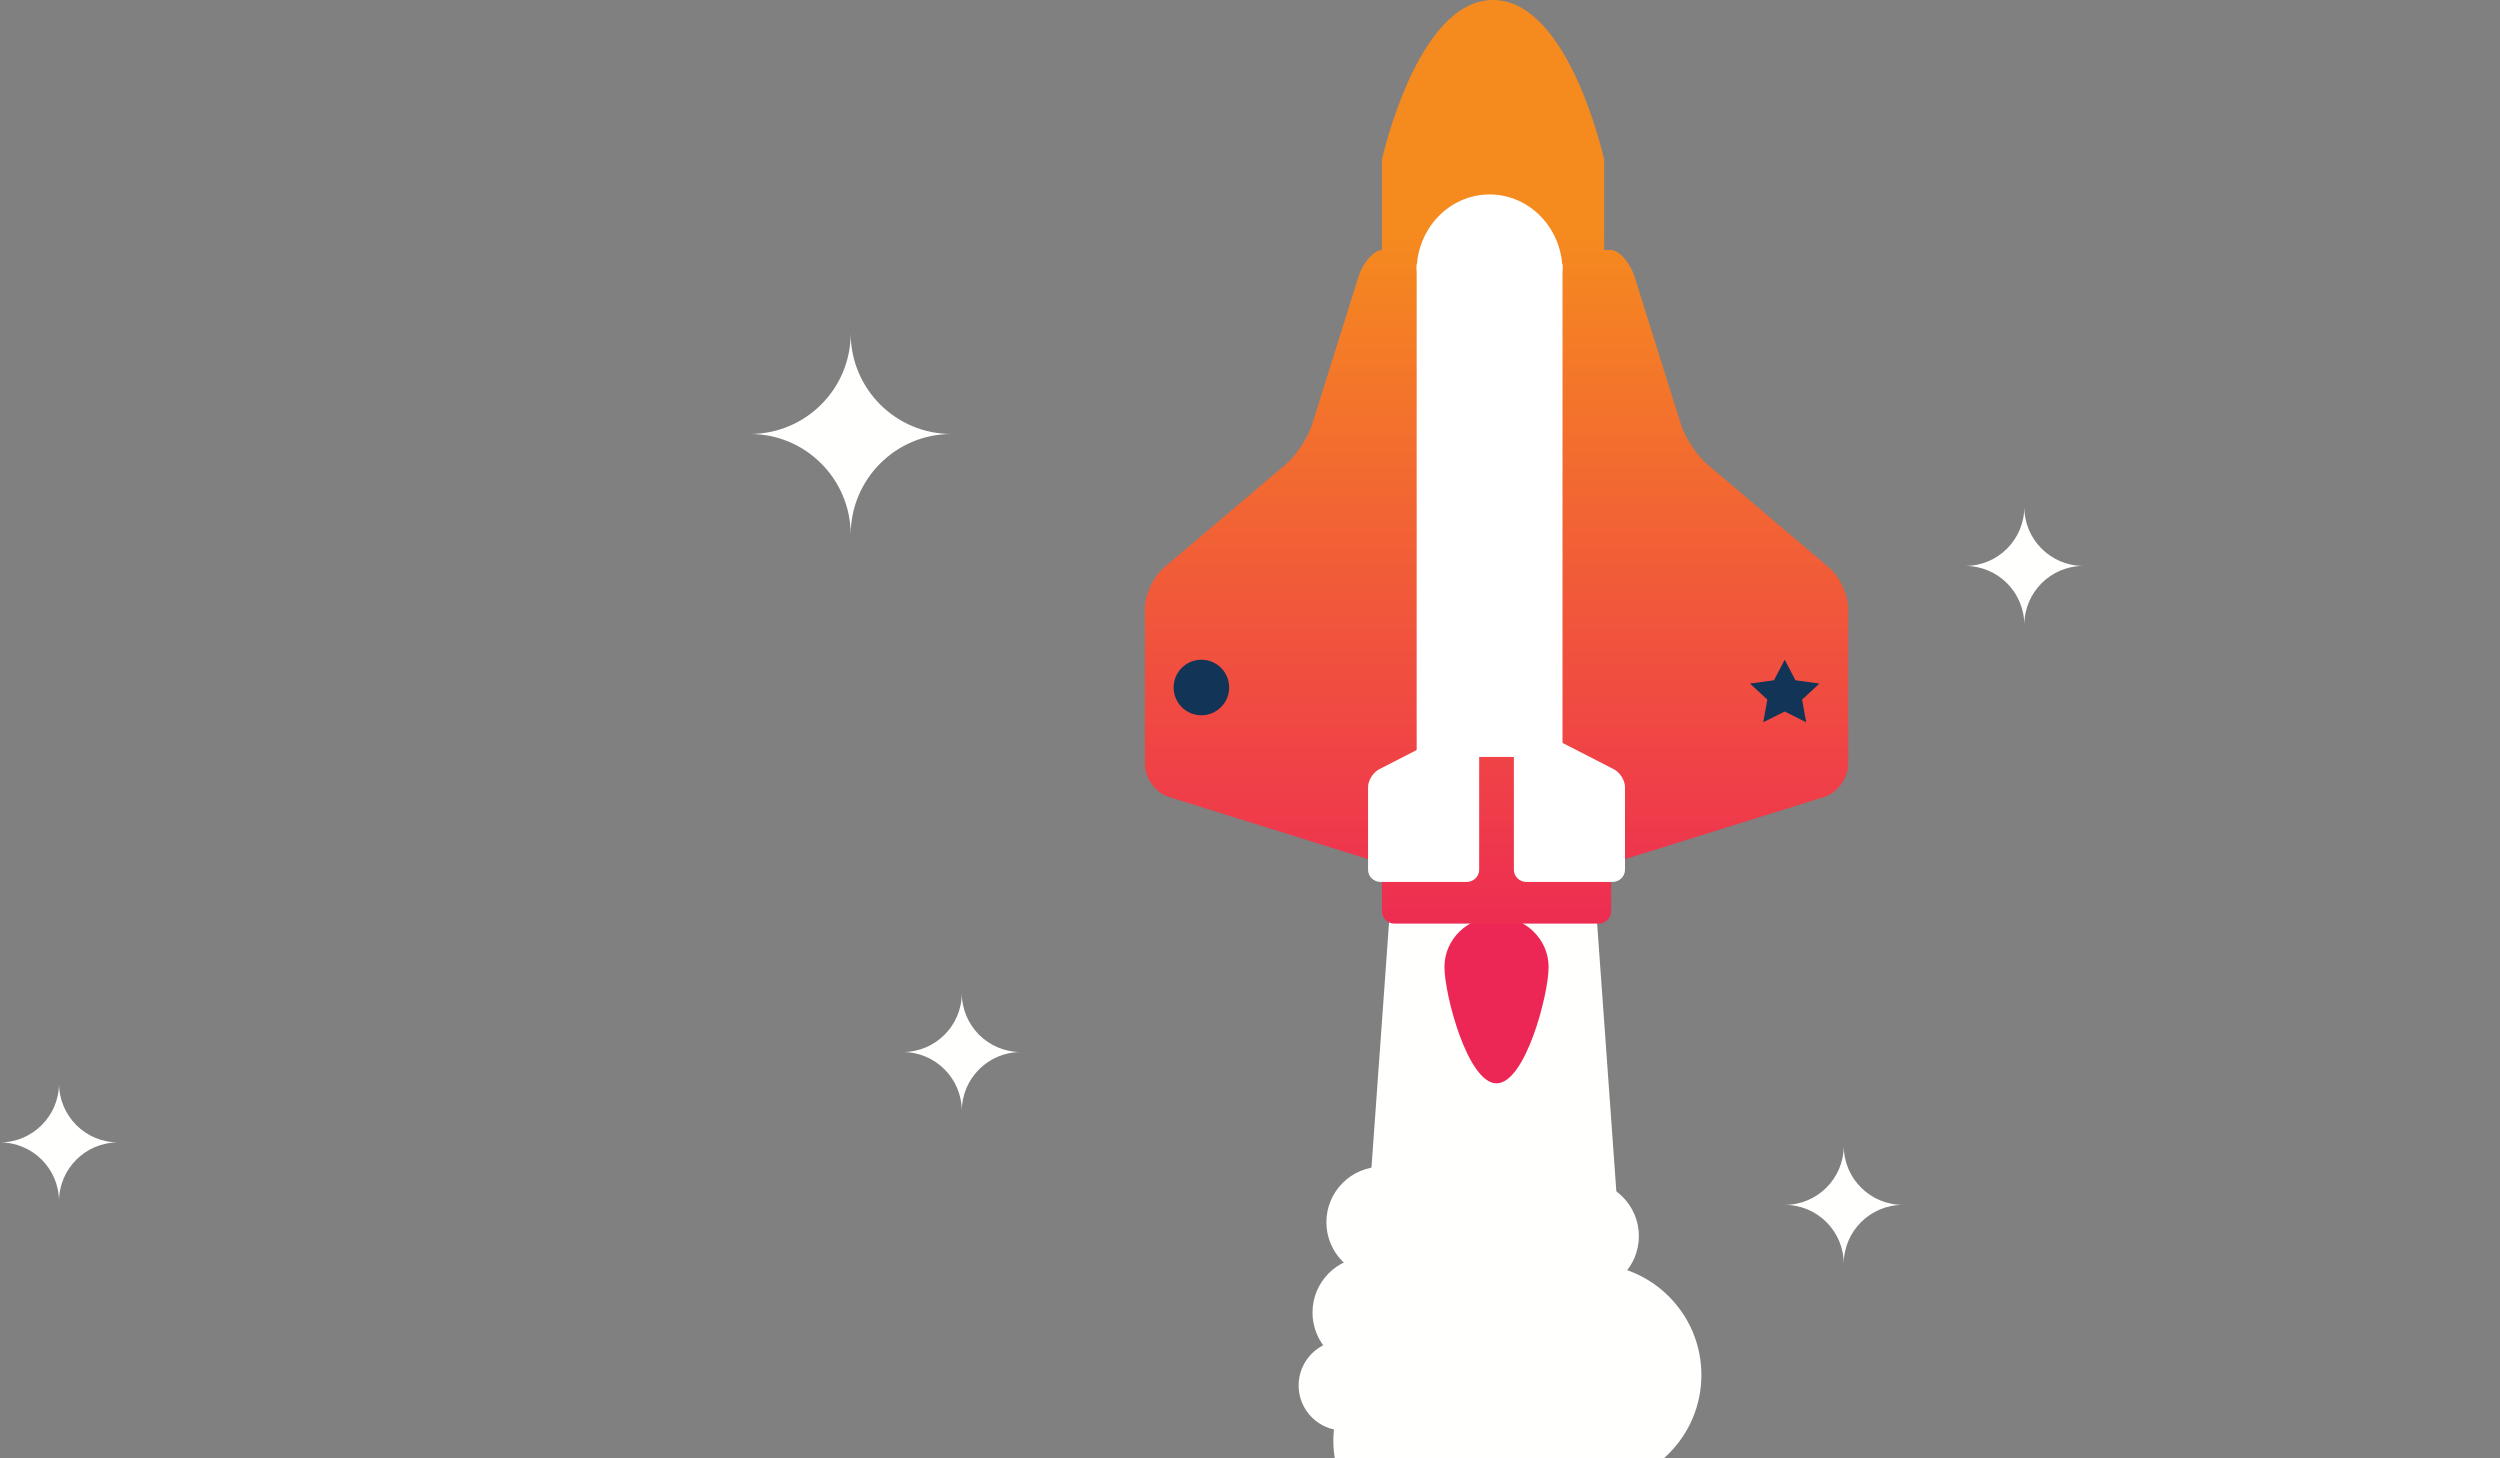 <?xml version="1.0" encoding="UTF-8"?>
<svg width="420px" height="245px" viewBox="0 0 420 245" version="1.1" xmlns="http://www.w3.org/2000/svg" xmlns:xlink="http://www.w3.org/1999/xlink">
    <rect x="0" y="0" width="420" height="245" fill="#808080" stroke="none"/>
    <!-- Generator: Sketch 49.3 (51167) - http://www.bohemiancoding.com/sketch -->
    <title>img-footer-plane</title>
    <desc>Created with Sketch.</desc>
    <defs>
        <linearGradient x1="50%" y1="0%" x2="50%" y2="104.47%" id="linearGradient-1">
            <stop stop-color="#F58B1E" offset="0%"></stop>
            <stop stop-color="#F58B1E" offset="23.544%"></stop>
            <stop stop-color="#ED2755" offset="100%"></stop>
        </linearGradient>
    </defs>
    <g id="Resource" stroke="none" stroke-width="1" fill="none" fill-rule="evenodd">
        <g id="Artboard" transform="translate(-1031, -587)">
            <g id="img-footer-plane" transform="translate(1031, 587)">
                <path d="M19.833,191.924 C14.355,191.924 9.916,187.473 9.916,182 C9.916,187.473 5.477,191.924 0,191.924 C5.477,191.924 9.916,196.36 9.916,201.833 C9.916,196.36 14.355,191.924 19.833,191.924" id="Fill-330-Copy" fill="#FFFFFE"></path>
                <path d="M159.833,72.909 C150.491,72.909 142.917,65.345 142.917,56 C142.917,65.345 135.342,72.909 126,72.909 C135.342,72.909 142.917,80.489 142.917,89.833 C142.917,80.489 150.491,72.909 159.833,72.909" id="Fill-685-Copy" fill="#FFFFFE"></path>
                <path d="M319.667,202.417 C314.19,202.417 309.75,197.976 309.75,192.5 C309.75,197.976 305.311,202.417 299.833,202.417 C305.311,202.417 309.75,206.857 309.75,212.333 C309.75,206.857 314.19,202.417 319.667,202.417" id="Fill-686-Copy" fill="#FFFFFE"></path>
                <path d="M350,95.076 C344.523,95.076 340.083,90.632 340.083,85.167 C340.083,90.632 335.645,95.076 330.167,95.076 C335.645,95.076 340.083,99.52 340.083,105 C340.083,99.52 344.523,95.076 350,95.076" id="Fill-687-Copy" fill="#FFFFFE"></path>
                <path d="M171.5,176.743 C166.023,176.743 161.583,172.314 161.583,166.833 C161.583,172.314 157.144,176.743 151.667,176.743 C157.144,176.743 161.583,181.186 161.583,186.667 C161.583,181.186 166.023,176.743 171.5,176.743" id="Fill-688-Copy" fill="#FFFFFE"></path>
                <polyline id="Fill-689-Copy" fill="#FFFFFE" points="250.833 154 233.431 154 229.833 204.167 250.833 204.167 250.833 154"></polyline>
                <polyline id="Fill-690-Copy" fill="#FFFFFE" points="250.833 154 268.236 154 271.833 204.167 250.833 204.167 250.833 154"></polyline>
                <path d="M254.333,179.667 C254.333,184.82 250.155,189 244.999,189 C239.846,189 235.667,184.82 235.667,179.667 C235.667,174.513 239.846,170.333 244.999,170.333 C250.155,170.333 254.333,174.513 254.333,179.667" id="Fill-691-Copy" fill="#FFFFFE"></path>
                <path d="M264.833,185.5 C264.833,190.653 260.655,194.833 255.499,194.833 C250.346,194.833 246.167,190.653 246.167,185.5 C246.167,180.347 250.346,176.167 255.499,176.167 C260.655,176.167 264.833,180.347 264.833,185.5" id="Fill-692-Copy" fill="#FFFFFE"></path>
                <path d="M254.333,194.833 C254.333,199.987 250.155,204.167 244.999,204.167 C239.846,204.167 235.667,199.987 235.667,194.833 C235.667,189.68 239.846,185.5 244.999,185.5 C250.155,185.5 254.333,189.68 254.333,194.833" id="Fill-693-Copy" fill="#FFFFFE"></path>
                <path d="M252,207.667 C252,212.82 247.559,217 242.083,217 C236.606,217 232.167,212.82 232.167,207.667 C232.167,202.513 236.606,198.333 242.083,198.333 C247.559,198.333 252,202.513 252,207.667" id="Fill-694-Copy" fill="#FFFFFE"></path>
                <path d="M269.5,207.667 C269.5,212.82 265.321,217 260.167,217 C255.011,217 250.833,212.82 250.833,207.667 C250.833,202.513 255.011,198.333 260.167,198.333 C265.321,198.333 269.5,202.513 269.5,207.667" id="Fill-695-Copy" fill="#FFFFFE"></path>
                <path d="M266,198.326 C266,203.483 261.822,207.667 256.668,207.667 C251.512,207.667 247.333,203.483 247.333,198.326 C247.333,193.169 251.512,189 256.668,189 C261.822,189 266,193.169 266,198.326" id="Fill-696-Copy" fill="#FFFFFE"></path>
                <path d="M266,215.84 C266,220.998 261.822,225.167 256.668,225.167 C251.512,225.167 247.333,220.998 247.333,215.84 C247.333,210.683 251.512,206.5 256.668,206.5 C261.822,206.5 266,210.683 266,215.84" id="Fill-697-Copy" fill="#FFFFFE"></path>
                <path d="M275.333,207.667 C275.333,212.82 271.155,217 265.999,217 C260.845,217 256.667,212.82 256.667,207.667 C256.667,202.513 260.845,198.333 265.999,198.333 C271.155,198.333 275.333,202.513 275.333,207.667" id="Fill-698-Copy" fill="#FFFFFE"></path>
                <path d="M241.5,205.333 C241.5,210.487 237.322,214.667 232.167,214.667 C227.013,214.667 222.833,210.487 222.833,205.333 C222.833,200.18 227.013,196 232.167,196 C237.322,196 241.5,200.18 241.5,205.333" id="Fill-699-Copy" fill="#FFFFFE"></path>
                <path d="M239.167,220.5 C239.167,225.653 234.989,229.833 229.833,229.833 C224.679,229.833 220.5,225.653 220.5,220.5 C220.5,215.347 224.679,211.167 229.833,211.167 C234.989,211.167 239.167,215.347 239.167,220.5" id="Fill-700-Copy" fill="#FFFFFE"></path>
                <path d="M233.333,232.757 C233.333,236.939 229.938,240.333 225.75,240.333 C221.561,240.333 218.167,236.939 218.167,232.757 C218.167,228.575 221.561,225.167 225.75,225.167 C229.938,225.167 233.333,228.575 233.333,232.757" id="Fill-701-Copy" fill="#FFFFFE"></path>
                <path d="M254.333,221.667 C254.333,226.82 250.155,231 244.999,231 C239.846,231 235.667,226.82 235.667,221.667 C235.667,216.513 239.846,212.333 244.999,212.333 C250.155,212.333 254.333,216.513 254.333,221.667" id="Fill-702-Copy" fill="#FFFFFE"></path>
                <path d="M257.833,242.091 C257.833,251.429 250.259,259 240.917,259 C231.574,259 224,251.429 224,242.091 C224,232.738 231.574,225.167 240.917,225.167 C250.259,225.167 257.833,232.738 257.833,242.091" id="Fill-703-Copy" fill="#FFFFFE"></path>
                <path d="M285.833,231 C285.833,241.314 277.477,249.667 267.167,249.667 C256.858,249.667 248.5,241.314 248.5,231 C248.5,220.686 256.858,212.333 267.167,212.333 C277.477,212.333 285.833,220.686 285.833,231" id="Fill-704-Copy" fill="#FFFFFE"></path>
                <path d="M260.167,162.448 C260.167,167.117 256.249,182 251.416,182 C246.583,182 242.667,167.117 242.667,162.448 C242.667,157.779 246.583,154 251.416,154 C256.249,154 260.167,157.779 260.167,162.448" id="Fill-705-Copy" fill="#ED2755"></path>
                <path d="M248.739,155.167 L234.261,155.167 C233.11,155.167 232.167,154.238 232.167,153.104 L232.167,145.833 L232.167,144.581 C231.617,144.716 230.994,144.695 230.335,144.49 L196.333,133.876 C194.133,133.176 192.333,130.694 192.333,128.333 L192.386,128.333 C192.352,128.102 192.333,127.871 192.333,127.641 L192.333,102.238 C192.333,99.946 193.767,96.856 195.517,95.377 L215.984,78.034 C217.735,76.555 219.728,73.553 220.415,71.365 L228.233,46.48 C228.918,44.292 230.571,42.296 231.907,42.03 L232.14,42 L232.167,42 L232.167,26.833 C232.167,26.833 238.034,0 250.833,0 C263.633,0 269.5,26.833 269.5,26.833 L269.5,42 L270.693,42 L270.926,42.03 C272.262,42.296 273.915,44.292 274.601,46.48 L282.418,71.365 C283.105,73.553 285.098,76.555 286.85,78.034 L307.315,95.377 C309.066,96.856 310.5,99.946 310.5,102.238 L310.5,127.641 C310.5,127.871 310.482,128.102 310.447,128.333 L310.5,128.333 C310.5,130.694 308.701,133.176 306.501,133.876 L272.496,144.49 C271.838,144.695 271.216,144.716 270.667,144.581 L270.667,153.104 C270.667,154.238 269.724,155.167 268.572,155.167 L254.095,155.167 L248.739,155.167 Z" id="Combined-Shape" fill="url(#linearGradient-1)"></path>
                <polyline id="Fill-715-Copy" fill="#123456" points="305.667 114.84 301.636 114.285 299.833 110.833 298.031 114.285 294 114.84 296.917 117.531 296.228 121.333 299.833 119.535 303.437 121.333 302.75 117.531 305.667 114.84"></polyline>
                <path d="M250.249,32.667 C243.484,32.667 238,38.415 238,45.5 L262.5,45.5 C262.5,38.415 257.015,32.667 250.249,32.667" id="Fill-717-Copy" fill="#FFFFFF"></path>
                <path d="M206.5,115.5 C206.5,118.069 204.409,120.167 201.833,120.167 C199.256,120.167 197.167,118.069 197.167,115.5 C197.167,112.917 199.256,110.833 201.833,110.833 C204.409,110.833 206.5,112.917 206.5,115.5" id="Fill-718-Copy" fill="#123456"></path>
                <polygon id="Fill-719-Copy" fill="#FFFFFF" points="238 127.167 262.5 127.167 262.5 44.333 238 44.333"></polygon>
                <path d="M254.333,146.123 C254.333,147.239 255.275,148.167 256.428,148.167 L270.905,148.167 C272.058,148.167 273,147.239 273,146.123 L273,132.234 C273,131.118 272.167,129.77 271.148,129.248 L262.151,124.623 C261.131,124.087 259.355,123.667 258.203,123.667 L256.428,123.667 C255.275,123.667 254.333,124.58 254.333,125.711 L254.333,146.123" id="Fill-720-Copy" fill="#FFFFFF"></path>
                <path d="M248.5,146.123 C248.5,147.239 247.557,148.167 246.405,148.167 L231.929,148.167 C230.776,148.167 229.833,147.239 229.833,146.123 L229.833,132.234 C229.833,131.118 230.668,129.77 231.687,129.248 L240.681,124.623 C241.7,124.087 243.478,123.667 244.629,123.667 L246.405,123.667 C247.557,123.667 248.5,124.58 248.5,125.711 L248.5,146.123" id="Fill-721-Copy" fill="#FFFFFF"></path>
            </g>
        </g>
    </g>
</svg>